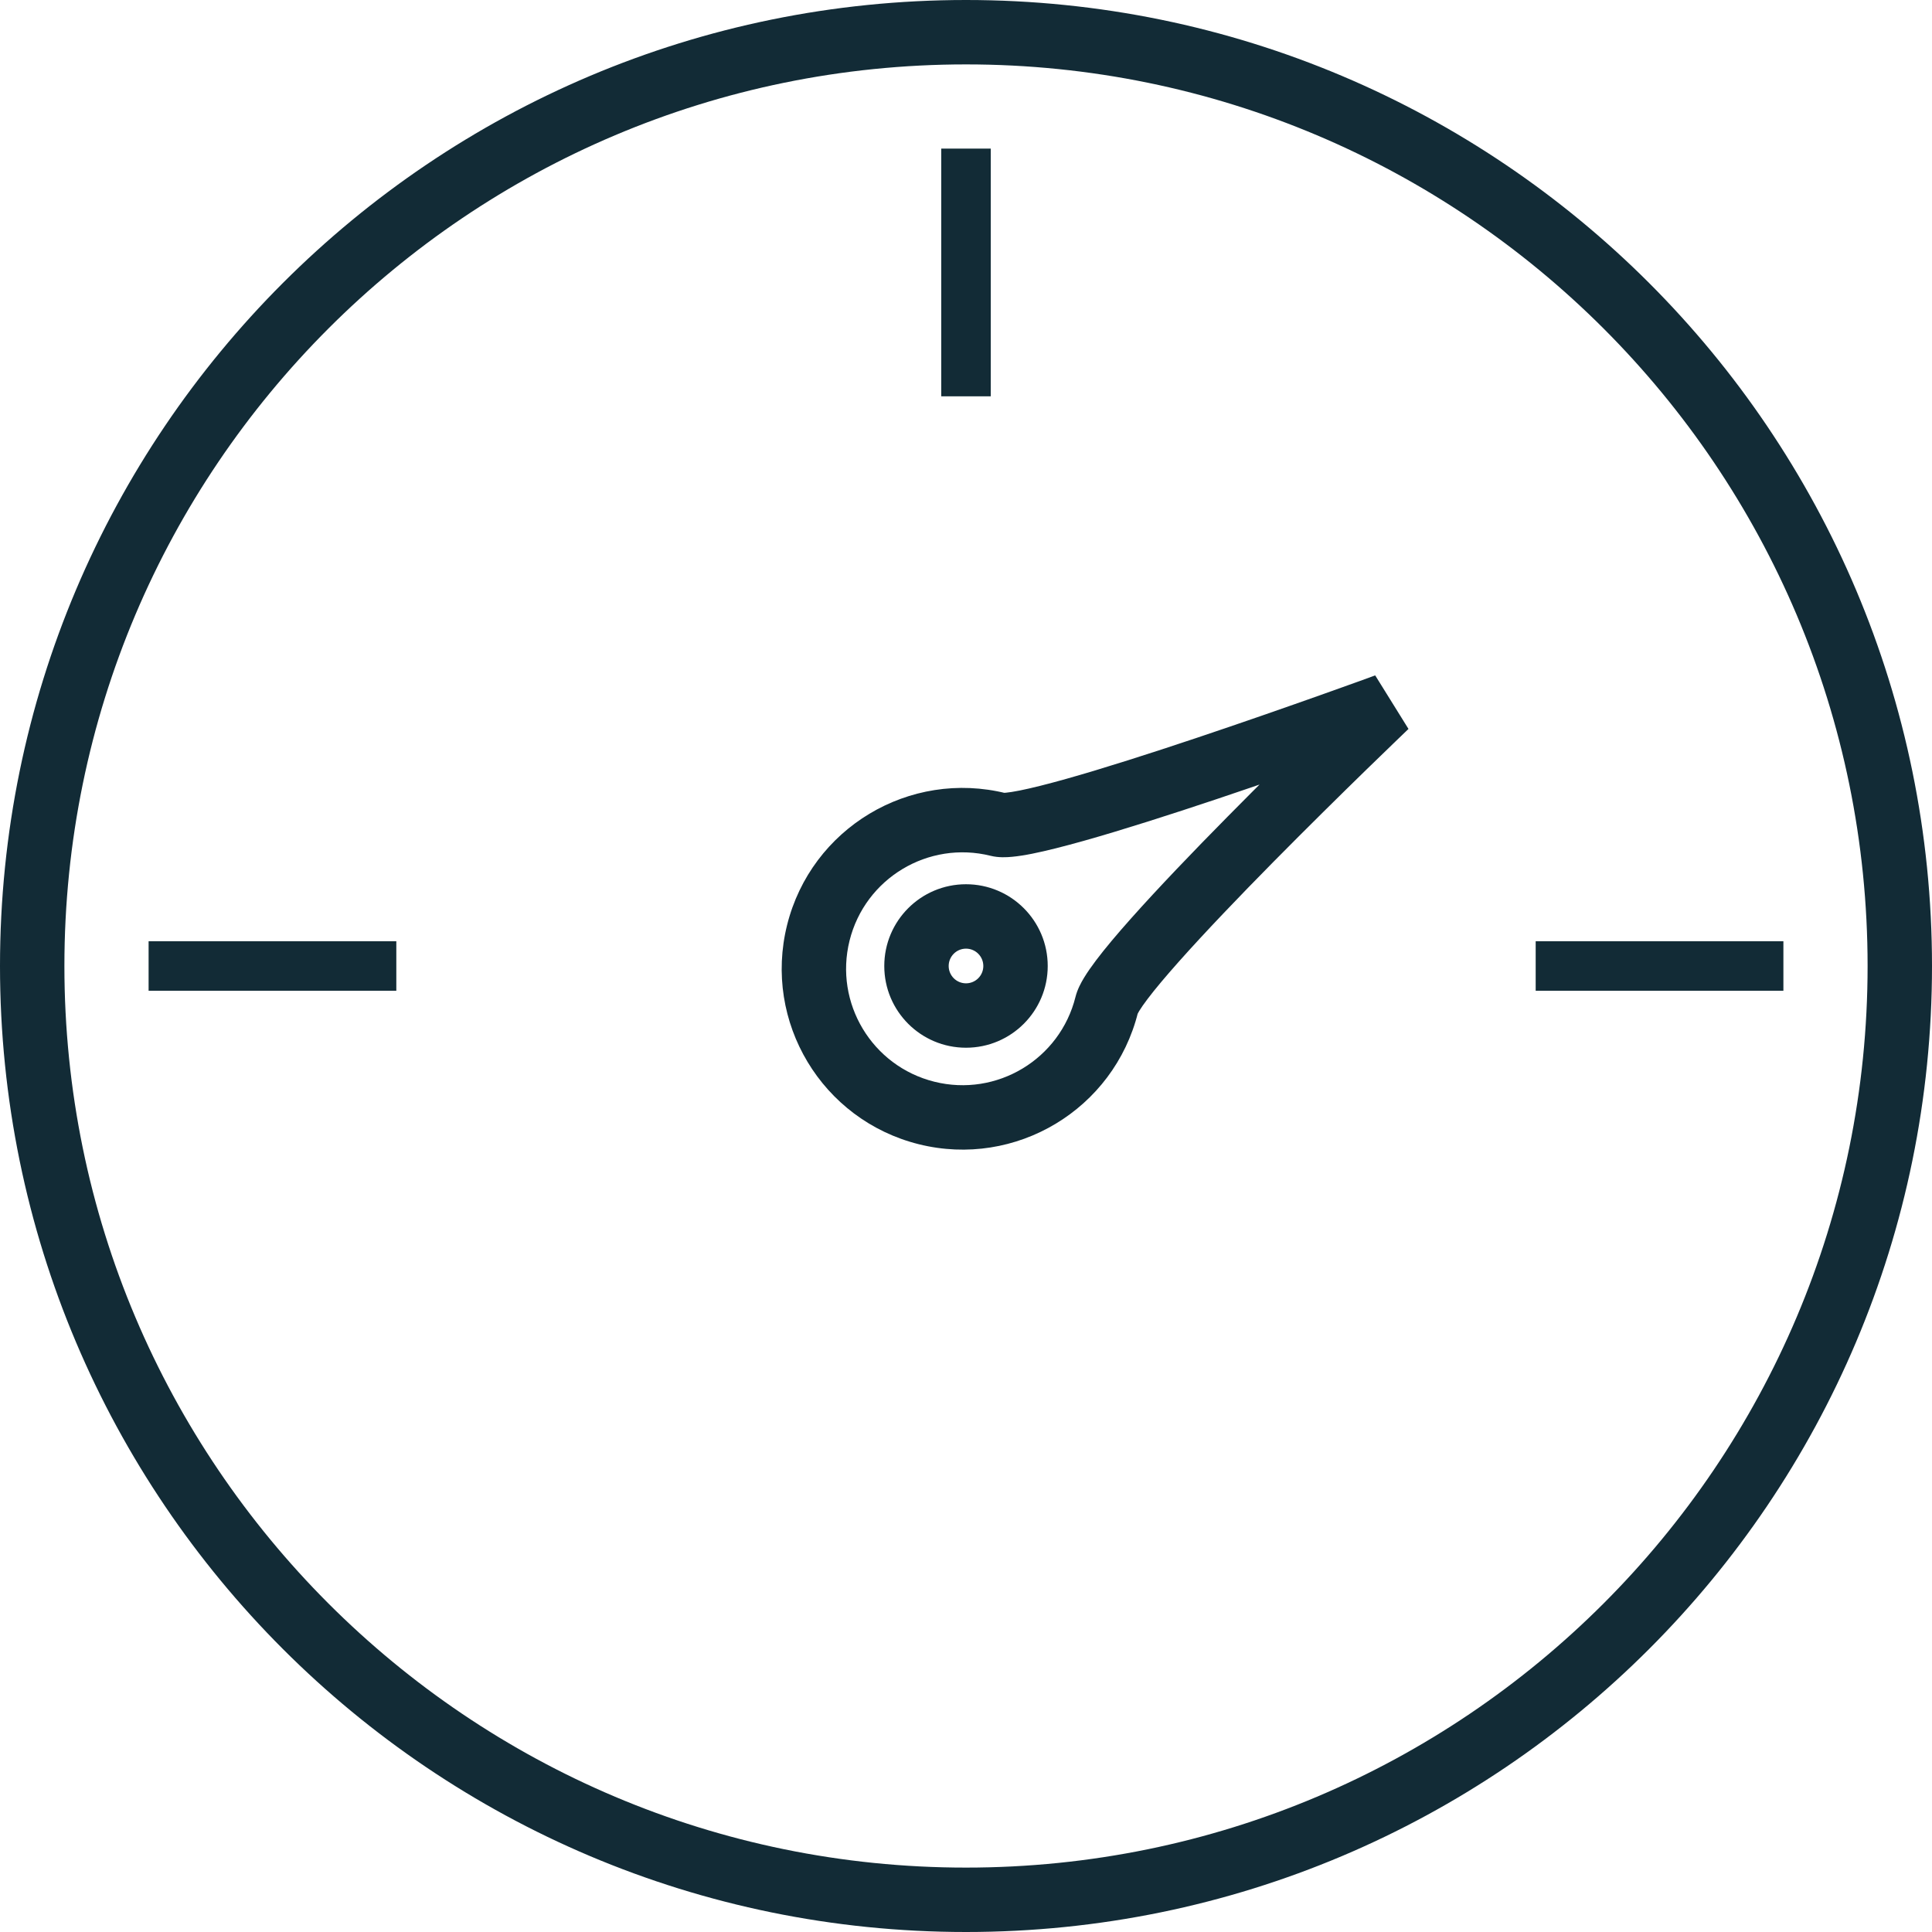<svg width="60" height="60" viewBox="0 0 60 60" fill="none" xmlns="http://www.w3.org/2000/svg">
<path fill-rule="evenodd" clip-rule="evenodd" d="M0 0H60V60H0V0Z" fill="white"/>
<path d="M29.731 5.115H30.269V11.808H29.731V5.115Z" stroke="#122B36"/>
<path d="M11.808 29.731V30.269H5.115V29.731H11.808Z" stroke="#122B36"/>
<path d="M54.885 29.731V30.269H48.192V29.731H54.885Z" stroke="#122B36"/>
<path d="M59 30C59 46.016 46.016 59 30 59C13.984 59 1 46.016 1 30C1 13.984 13.984 1 30 1C46.016 1 59 13.984 59 30Z" stroke="#122B36" stroke-width="2"/>
<path d="M43.052 21.915L43.742 22.638L42.708 20.975L43.052 21.915ZM31.009 25.608L31.251 24.637L31.009 25.608ZM24.444 28.727C23.694 31.737 25.525 34.784 28.534 35.535L29.018 33.594C27.08 33.111 25.901 31.149 26.384 29.211L24.444 28.727ZM28.534 35.535C31.543 36.285 34.591 34.454 35.341 31.444L33.4 30.961C32.917 32.898 30.955 34.077 29.018 33.594L28.534 35.535ZM35.341 31.444C35.324 31.512 35.312 31.508 35.377 31.4C35.432 31.309 35.517 31.185 35.636 31.028C35.872 30.715 36.206 30.319 36.613 29.861C37.425 28.948 38.485 27.842 39.546 26.767C40.605 25.695 41.654 24.662 42.439 23.897C42.832 23.515 43.158 23.199 43.386 22.98C43.5 22.87 43.589 22.785 43.65 22.726C43.68 22.697 43.703 22.675 43.719 22.66C43.727 22.653 43.733 22.647 43.736 22.643C43.739 22.642 43.74 22.64 43.741 22.639C43.741 22.639 43.742 22.639 43.742 22.638C43.742 22.638 43.742 22.638 43.742 22.638C43.742 22.638 43.742 22.638 43.052 21.915C42.361 21.191 42.361 21.191 42.361 21.191C42.361 21.191 42.361 21.192 42.361 21.192C42.361 21.192 42.36 21.192 42.36 21.193C42.359 21.194 42.357 21.195 42.355 21.197C42.351 21.201 42.345 21.207 42.337 21.215C42.321 21.23 42.297 21.253 42.266 21.282C42.204 21.342 42.114 21.428 41.999 21.539C41.768 21.761 41.439 22.079 41.044 22.465C40.253 23.235 39.193 24.278 38.123 25.363C37.054 26.445 35.965 27.58 35.118 28.532C34.696 29.006 34.323 29.448 34.04 29.823C33.899 30.01 33.77 30.193 33.667 30.363C33.574 30.516 33.458 30.728 33.4 30.961L35.341 31.444ZM43.052 21.915C42.708 20.975 42.708 20.975 42.708 20.975C42.708 20.976 42.708 20.976 42.708 20.976C42.708 20.976 42.707 20.976 42.706 20.976C42.705 20.977 42.703 20.977 42.701 20.978C42.696 20.98 42.688 20.983 42.678 20.986C42.657 20.994 42.627 21.005 42.587 21.019C42.508 21.048 42.391 21.091 42.242 21.145C41.944 21.252 41.516 21.406 40.998 21.59C39.963 21.957 38.572 22.444 37.147 22.921C35.719 23.399 34.268 23.864 33.108 24.19C32.527 24.353 32.035 24.477 31.664 24.551C31.477 24.588 31.338 24.609 31.242 24.618C31.118 24.63 31.15 24.612 31.251 24.637L30.767 26.578C31.012 26.639 31.265 26.625 31.427 26.609C31.618 26.592 31.832 26.557 32.054 26.513C32.499 26.424 33.048 26.284 33.65 26.115C34.856 25.776 36.344 25.299 37.782 24.818C39.223 24.335 40.626 23.845 41.667 23.474C42.189 23.29 42.62 23.134 42.922 23.026C43.072 22.971 43.19 22.928 43.271 22.899C43.311 22.884 43.342 22.873 43.363 22.865C43.374 22.862 43.382 22.859 43.387 22.857C43.39 22.856 43.392 22.855 43.393 22.855C43.394 22.854 43.394 22.854 43.395 22.854C43.395 22.854 43.395 22.854 43.395 22.854C43.395 22.854 43.395 22.854 43.052 21.915ZM31.251 24.637C28.242 23.887 25.194 25.718 24.444 28.727L26.384 29.211C26.867 27.274 28.83 26.095 30.767 26.578L31.251 24.637ZM30 32.538C31.402 32.538 32.538 31.402 32.538 30H30.538C30.538 30.297 30.297 30.538 30 30.538V32.538ZM32.538 30C32.538 28.598 31.402 27.461 30 27.461V29.461C30.297 29.461 30.538 29.703 30.538 30H32.538ZM30 27.461C28.598 27.461 27.462 28.598 27.462 30H29.462C29.462 29.703 29.703 29.461 30 29.461V27.461ZM27.462 30C27.462 31.402 28.598 32.538 30 32.538V30.538C29.703 30.538 29.462 30.297 29.462 30H27.462Z" fill="#122B36"/>
</svg>
